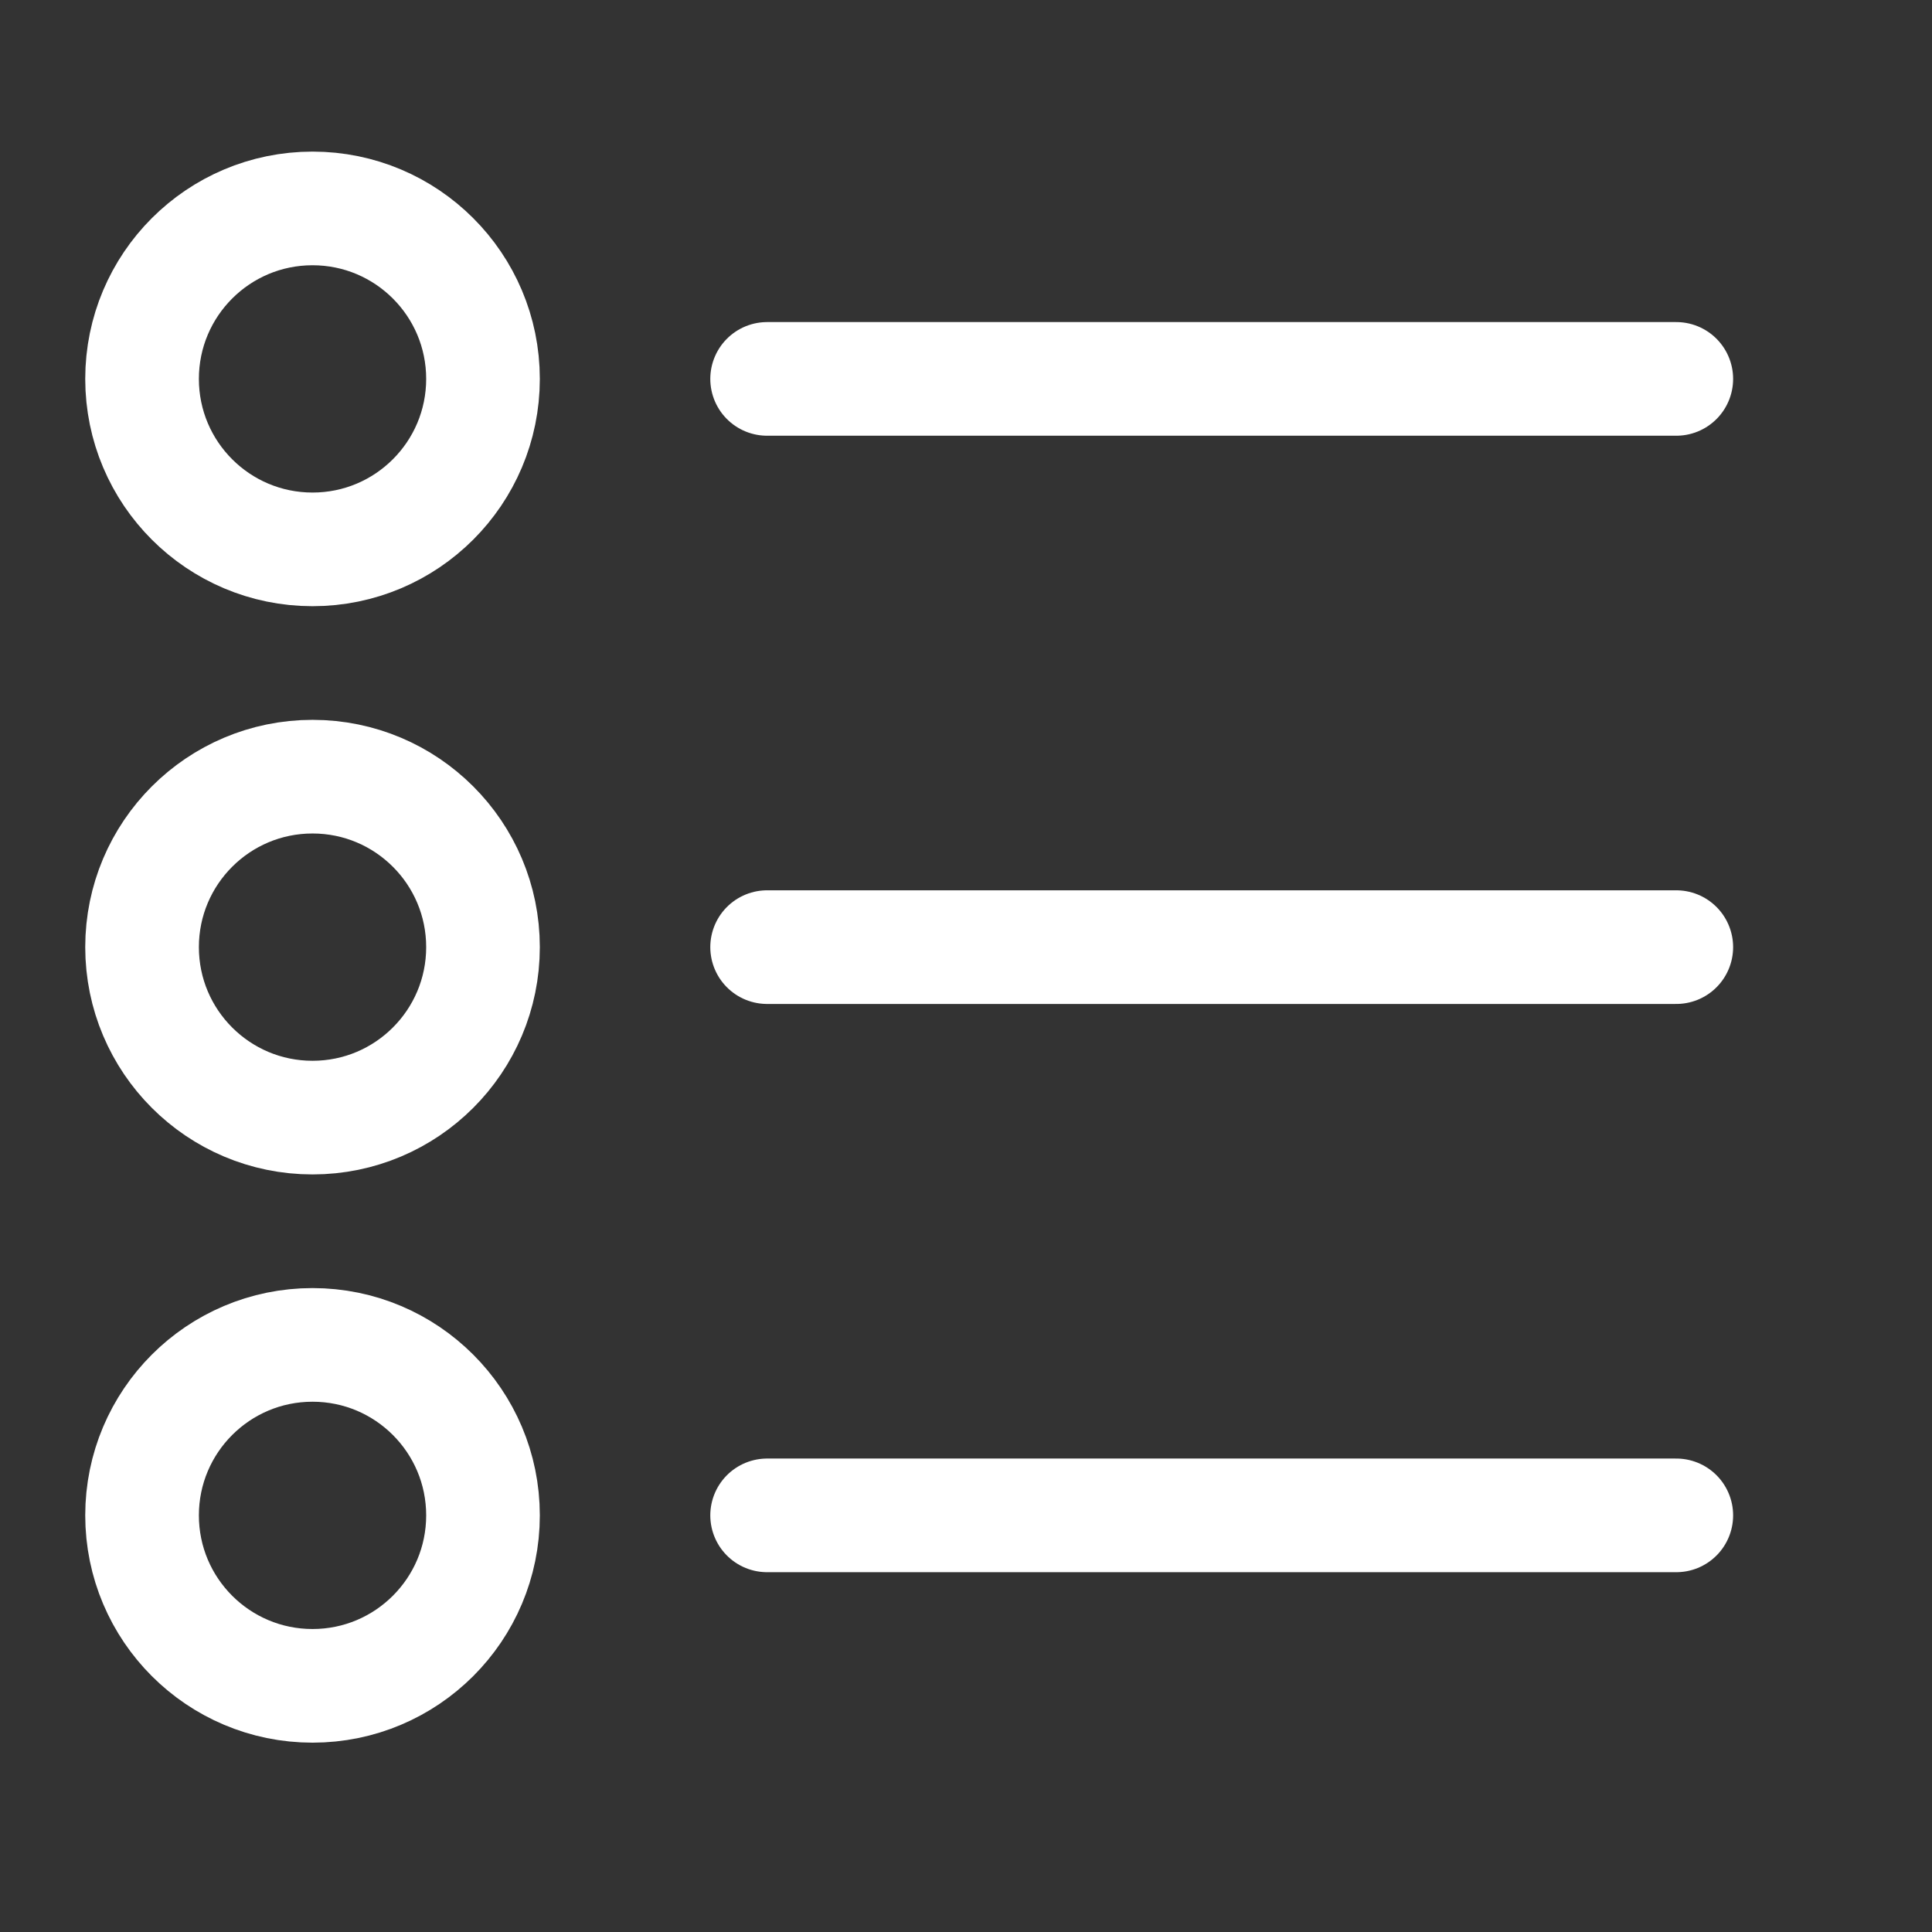 <svg data-v-0571b354="" xmlns="http://www.w3.org/2000/svg" width="34" height="34" fill="none" class="orders-icon header-action" data-e2e-id="user-orders-trigger"><rect width="100%" height="100%" fill="#333333" stroke="none"/><g stroke="#FFFFFF" stroke-width="2" class="orders-icon__paths"><circle cx="5.5" cy="6.668" r="3"></circle> <circle cx="5.5" cy="16.668" r="3"></circle> <circle cx="5.5" cy="26.668" r="3"></circle> <path stroke-linecap="round" stroke-linejoin="round" d="M13.5 6.668h16m-16 10h16m-16 10h16"></path></g></svg>
